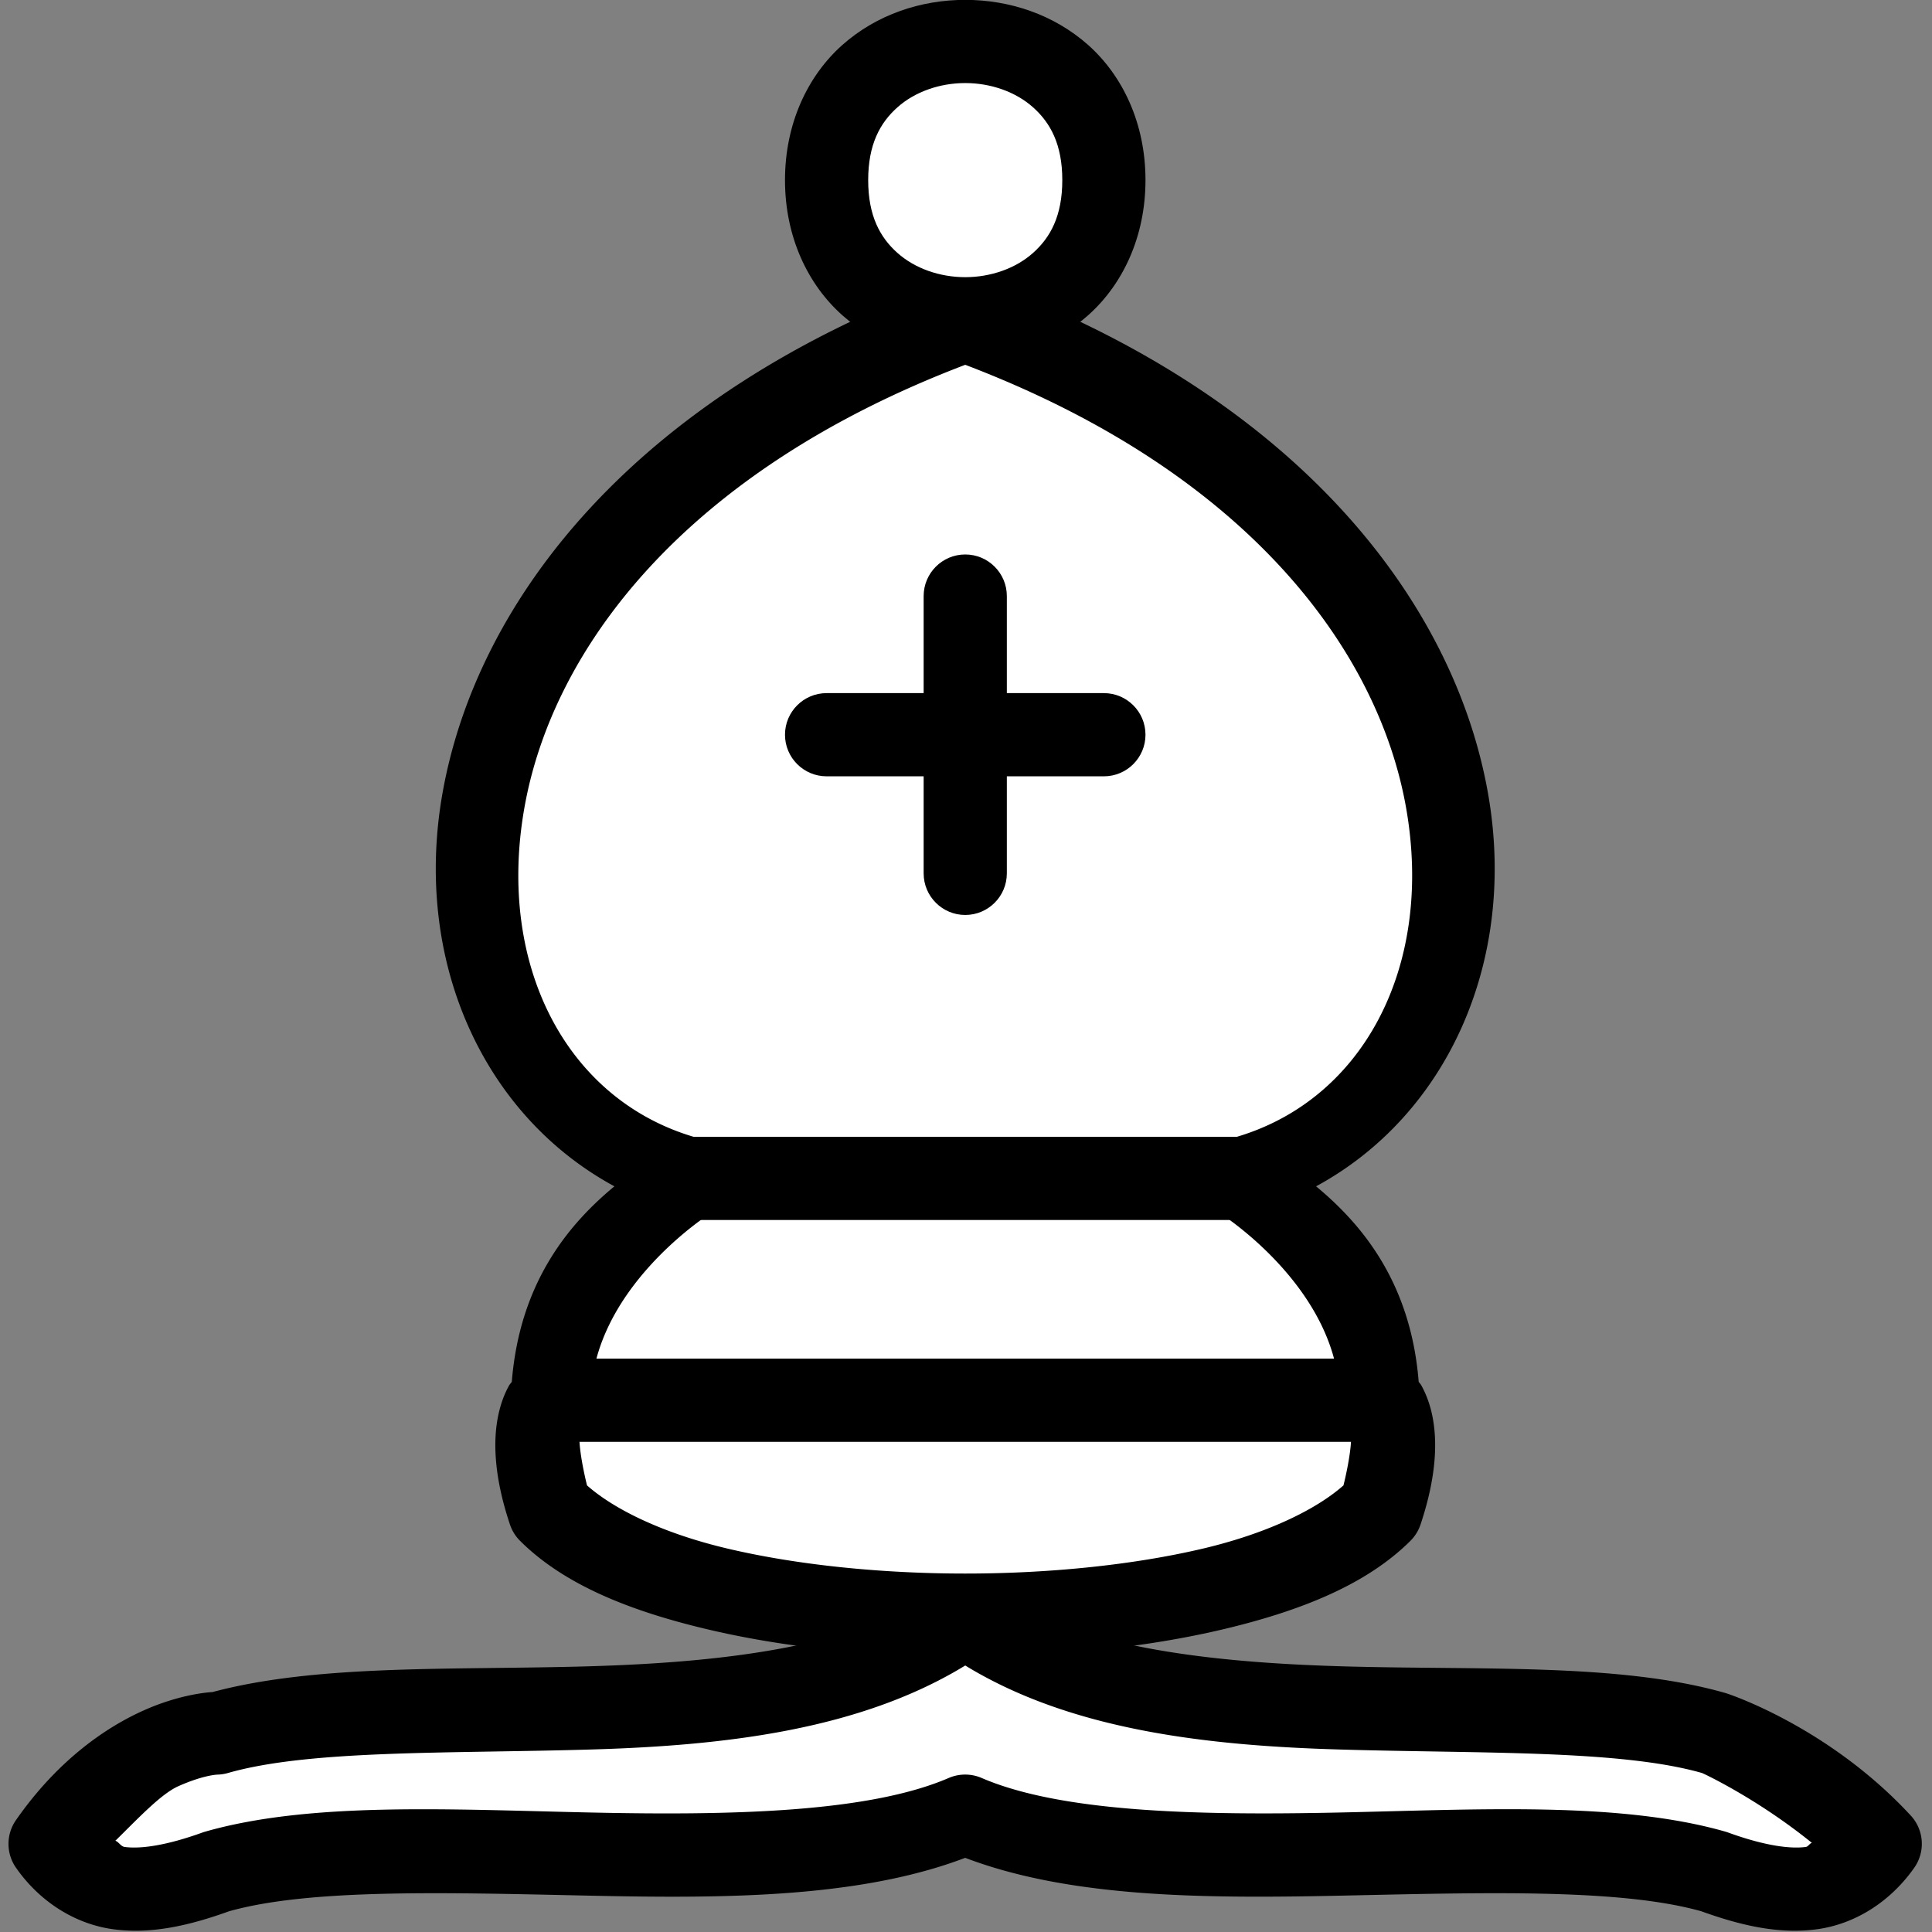 <?xml version="1.0" encoding="UTF-8" standalone="no"?>
<svg
   xmlns:dc="http://purl.org/dc/elements/1.1/"
   xmlns:cc="http://creativecommons.org/ns#"
   xmlns:rdf="http://www.w3.org/1999/02/22-rdf-syntax-ns#"
   xmlns:svg="http://www.w3.org/2000/svg"
   xmlns="http://www.w3.org/2000/svg"
   xmlns:sodipodi="http://sodipodi.sourceforge.net/DTD/sodipodi-0.dtd"
   xmlns:inkscape="http://www.inkscape.org/namespaces/inkscape"
   width="20mm"
   height="20mm"
   viewBox="0 0 20 20"
   version="1.1"
   id="svg2601"
   inkscape:version="1.0.2 (e86c870879, 2021-01-15, custom)"
   sodipodi:docname="bishop_base.svg">
  <rect x="0" y="0" width="20" height="20" fill="#808080" stroke="none"/>
  <defs
     id="defs2595" />
  <sodipodi:namedview
     id="base"
     pagecolor="#ffffff"
     bordercolor="#666666"
     borderopacity="1.0"
     inkscape:pageopacity="0.0"
     inkscape:pageshadow="2"
     inkscape:zoom="11.2"
     inkscape:cx="29.797936"
     inkscape:cy="45.4641"
     inkscape:document-units="mm"
     inkscape:current-layer="g16"
     inkscape:document-rotation="0"
     showgrid="false"
     inkscape:snap-page="true"
     inkscape:snap-object-midpoints="true"
     inkscape:snap-others="true"
     inkscape:object-nodes="false"
     inkscape:snap-nodes="false"
     inkscape:snap-global="false"
     inkscape:snap-grids="false"
     inkscape:snap-to-guides="false"
     inkscape:snap-bbox="true"
     inkscape:snap-bbox-midpoints="true"
     inkscape:window-width="1920"
     inkscape:window-height="1009"
     inkscape:window-x="-8"
     inkscape:window-y="-8"
     inkscape:window-maximized="1" />
  <g
     inkscape:label="Calque 1"
     inkscape:groupmode="layer"
     id="layer1">
    <g
       style="fill:none;fill-opacity:1;fill-rule:evenodd;stroke:#000000;stroke-width:1.5;stroke-linecap:round;stroke-linejoin:round;stroke-miterlimit:4;stroke-dasharray:none;stroke-opacity:1"
       id="g16"
       transform="matrix(0.569,0,0,0.569,-2.793,-2.989)">
      <g
         style="fill:none;fill-opacity:1;fill-rule:evenodd;stroke:#000000;stroke-width:1.5;stroke-linecap:round;stroke-linejoin:round;stroke-miterlimit:4;stroke-dasharray:none;stroke-opacity:1"
         transform="matrix(1.009,0,0,1.009,-0.233,0.458)"
         id="g48">
        <g
           style="fill:#ffffff;stroke:#000000;stroke-linecap:butt"
           id="g44">
          <g
             id="path38"
             style="opacity:1">
            <path
               style="color:#000000;font-style:normal;font-variant:normal;font-weight:normal;font-stretch:normal;font-size:medium;line-height:normal;font-family:sans-serif;font-variant-ligatures:normal;font-variant-position:normal;font-variant-caps:normal;font-variant-numeric:normal;font-variant-alternates:normal;font-variant-east-asian:normal;font-feature-settings:normal;font-variation-settings:normal;text-indent:0;text-align:start;text-decoration:none;text-decoration-line:none;text-decoration-style:solid;text-decoration-color:#000000;letter-spacing:normal;word-spacing:normal;text-transform:none;writing-mode:lr-tb;direction:ltr;text-orientation:mixed;dominant-baseline:auto;baseline-shift:baseline;text-anchor:start;white-space:normal;shape-padding:0;shape-margin:0;inline-size:0;clip-rule:nonzero;display:inline;overflow:visible;visibility:visible;isolation:auto;mix-blend-mode:normal;color-interpolation:sRGB;color-interpolation-filters:linearRGB;solid-color:#000000;solid-opacity:1;vector-effect:none;fill:#ffffff;fill-opacity:1;fill-rule:nonzero;stroke:none;stroke-width:1.5;stroke-linecap:butt;stroke-linejoin:miter;stroke-miterlimit:4;stroke-dasharray:none;stroke-dashoffset:0;stroke-opacity:1;color-rendering:auto;image-rendering:auto;shape-rendering:auto;text-rendering:auto;enable-background:accumulate;stop-color:#000000;stop-opacity:1"
               d="m 9,36 c 3.39,-0.97 10.11,0.43 13.5,-2 3.39,2.43 10.11,1.03 13.5,2 0,0 1.65,0.54 3,2 -0.68,0.97 -1.65,0.99 -3,0.5 -3.39,-0.97 -10.11,0.46 -13.5,-1 C 19.11,38.96 12.39,37.53 9,38.5 7.646,38.99 6.677,38.97 6,38 7.354,36.06 9,36 9,36 Z"
               id="path6921" />
            <path
               style="color:#000000;font-style:normal;font-variant:normal;font-weight:normal;font-stretch:normal;font-size:medium;line-height:normal;font-family:sans-serif;font-variant-ligatures:normal;font-variant-position:normal;font-variant-caps:normal;font-variant-numeric:normal;font-variant-alternates:normal;font-variant-east-asian:normal;font-feature-settings:normal;font-variation-settings:normal;text-indent:0;text-align:start;text-decoration:none;text-decoration-line:none;text-decoration-style:solid;text-decoration-color:#000000;letter-spacing:normal;word-spacing:normal;text-transform:none;writing-mode:lr-tb;direction:ltr;text-orientation:mixed;dominant-baseline:auto;baseline-shift:baseline;text-anchor:start;white-space:normal;shape-padding:0;shape-margin:0;inline-size:0;clip-rule:nonzero;display:inline;overflow:visible;visibility:visible;isolation:auto;mix-blend-mode:normal;color-interpolation:sRGB;color-interpolation-filters:linearRGB;solid-color:#000000;solid-opacity:1;vector-effect:none;fill:#000000;fill-opacity:1;fill-rule:nonzero;stroke:none;stroke-linecap:butt;stroke-linejoin:miter;stroke-miterlimit:4;stroke-dasharray:none;stroke-dashoffset:0;stroke-opacity:1;color-rendering:auto;image-rendering:auto;shape-rendering:auto;text-rendering:auto;enable-background:accumulate;stop-color:#000000;stop-opacity:1"
               d="M 22.529,33.25 A 0.75,0.75 0 0 0 22.062,33.391 c -1.449,1.039 -3.843,1.332 -6.334,1.406 -2.44,0.072 -4.903,-0.044 -6.801,0.465 -0.039,0.002 -0.558,0.029 -1.225,0.324 -0.691,0.306 -1.562,0.9 -2.318,1.984 a 0.75,0.75 0 0 0 0,0.859 c 0.433,0.621 1.077,1.021 1.764,1.111 0.686,0.09 1.374,-0.07 2.107,-0.336 l -0.049,0.016 c 1.475,-0.422 3.988,-0.341 6.527,-0.287 2.426,0.052 4.857,0.044 6.766,-0.682 1.908,0.726 4.34,0.733 6.766,0.682 2.54,-0.054 5.052,-0.135 6.527,0.287 l -0.049,-0.016 c 0.732,0.266 1.419,0.426 2.105,0.336 0.686,-0.09 1.329,-0.491 1.764,-1.111 a 0.75,0.75 0 0 0 -0.062,-0.939 C 38.057,35.874 36.232,35.287 36.232,35.287 a 0.75,0.75 0 0 0 -0.025,-0.008 C 34.294,34.732 31.763,34.871 29.271,34.797 26.78,34.723 24.386,34.429 22.938,33.391 A 0.75,0.75 0 0 0 22.529,33.25 Z M 22.5,34.783 c 1.899,1.162 4.332,1.443 6.729,1.514 2.56,0.076 5.077,0.003 6.555,0.424 0.021,0.007 0.985,0.454 1.982,1.26 -0.042,0.009 -0.065,0.068 -0.111,0.074 -0.306,0.04 -0.781,-0.036 -1.398,-0.26 a 0.75,0.75 0 0 0 -0.049,-0.016 C 34.292,37.231 31.75,37.38 29.234,37.434 c -2.515,0.053 -4.99,5.5e-4 -6.438,-0.623 a 0.75,0.75 0 0 0 -0.594,0 c -1.448,0.624 -3.922,0.677 -6.438,0.623 -2.515,-0.053 -5.058,-0.202 -6.973,0.346 a 0.75,0.75 0 0 0 -0.049,0.016 C 8.124,38.019 7.65,38.095 7.344,38.055 7.273,38.045 7.235,37.961 7.176,37.943 7.576,37.551 7.997,37.099 8.312,36.959 8.783,36.75 9.027,36.75 9.027,36.75 A 0.75,0.75 0 0 0 9.207,36.721 C 10.684,36.298 13.208,36.373 15.771,36.297 18.168,36.226 20.601,35.945 22.5,34.783 Z"
               id="path6923" />
          </g>
          <g
             id="path40"
             style="opacity:1">
            <path
               style="color:#000000;font-style:normal;font-variant:normal;font-weight:normal;font-stretch:normal;font-size:medium;line-height:normal;font-family:sans-serif;font-variant-ligatures:normal;font-variant-position:normal;font-variant-caps:normal;font-variant-numeric:normal;font-variant-alternates:normal;font-variant-east-asian:normal;font-feature-settings:normal;font-variation-settings:normal;text-indent:0;text-align:start;text-decoration:none;text-decoration-line:none;text-decoration-style:solid;text-decoration-color:#000000;letter-spacing:normal;word-spacing:normal;text-transform:none;writing-mode:lr-tb;direction:ltr;text-orientation:mixed;dominant-baseline:auto;baseline-shift:baseline;text-anchor:start;white-space:normal;shape-padding:0;shape-margin:0;inline-size:0;clip-rule:nonzero;display:inline;overflow:visible;visibility:visible;isolation:auto;mix-blend-mode:normal;color-interpolation:sRGB;color-interpolation-filters:linearRGB;solid-color:#000000;solid-opacity:1;vector-effect:none;fill:#ffffff;fill-opacity:1;fill-rule:nonzero;stroke:none;stroke-width:1.5;stroke-linecap:butt;stroke-linejoin:miter;stroke-miterlimit:4;stroke-dasharray:none;stroke-dashoffset:0;stroke-opacity:1;color-rendering:auto;image-rendering:auto;shape-rendering:auto;text-rendering:auto;enable-background:accumulate;stop-color:#000000;stop-opacity:1"
               d="m 15,32 c 2.5,2.5 12.5,2.5 15,0 0.5,-1.5 0,-2 0,-2 0,-2.5 -2.5,-4 -2.5,-4 5.5,-1.5 6,-11.5 -5,-15.5 -11,4 -10.5,14 -5,15.5 0,0 -2.5,1.5 -2.5,4 0,0 -0.5,0.5 0,2 z"
               id="path6927" />
            <path
               style="color:#000000;font-style:normal;font-variant:normal;font-weight:normal;font-stretch:normal;font-size:medium;line-height:normal;font-family:sans-serif;font-variant-ligatures:normal;font-variant-position:normal;font-variant-caps:normal;font-variant-numeric:normal;font-variant-alternates:normal;font-variant-east-asian:normal;font-feature-settings:normal;font-variation-settings:normal;text-indent:0;text-align:start;text-decoration:none;text-decoration-line:none;text-decoration-style:solid;text-decoration-color:#000000;letter-spacing:normal;word-spacing:normal;text-transform:none;writing-mode:lr-tb;direction:ltr;text-orientation:mixed;dominant-baseline:auto;baseline-shift:baseline;text-anchor:start;white-space:normal;shape-padding:0;shape-margin:0;inline-size:0;clip-rule:nonzero;display:inline;overflow:visible;visibility:visible;isolation:auto;mix-blend-mode:normal;color-interpolation:sRGB;color-interpolation-filters:linearRGB;solid-color:#000000;solid-opacity:1;vector-effect:none;fill:#000000;fill-opacity:1;fill-rule:nonzero;stroke:none;stroke-linecap:butt;stroke-linejoin:miter;stroke-miterlimit:4;stroke-dasharray:none;stroke-dashoffset:0;stroke-opacity:1;color-rendering:auto;image-rendering:auto;shape-rendering:auto;text-rendering:auto;enable-background:accumulate;stop-color:#000000;stop-opacity:1"
               d="m 22.471,9.75 a 0.75,0.75 0 0 0 -0.227,0.045 c -5.692,2.07 -8.554,5.773 -9.17,9.262 -0.532,3.015 0.731,5.802 3.1,7.086 -0.796,0.66 -1.705,1.707 -1.85,3.525 -0.023,0.033 -0.031,0.035 -0.051,0.07 -0.076,0.136 -0.151,0.321 -0.197,0.553 -0.093,0.463 -0.069,1.1 0.213,1.945 a 0.75,0.75 0 0 0 0.18,0.295 c 0.802,0.802 2.005,1.276 3.406,1.605 1.402,0.33 3.013,0.488 4.625,0.488 1.613,0 3.223,-0.159 4.625,-0.488 1.402,-0.33 2.604,-0.804 3.406,-1.605 a 0.75,0.75 0 0 0 0.18,-0.295 c 0.282,-0.845 0.306,-1.482 0.213,-1.945 -0.046,-0.232 -0.122,-0.416 -0.197,-0.553 -0.02,-0.036 -0.028,-0.038 -0.051,-0.07 -0.144,-1.819 -1.054,-2.865 -1.85,-3.525 2.368,-1.284 3.632,-4.071 3.1,-7.086 -0.616,-3.488 -3.478,-7.192 -9.17,-9.262 A 0.75,0.75 0 0 0 22.471,9.75 Z M 22.5,11.33 c 5.103,1.943 7.449,5.155 7.949,7.988 0.509,2.887 -0.799,5.319 -3.146,5.959 a 0.75,0.75 0 0 0 -0.189,1.365 C 27.113,26.643 29.25,28 29.25,30 a 0.75,0.75 0 0 0 0.166,0.471 c 0.004,0.007 0.02,0.036 0.035,0.113 0.026,0.13 -0.023,0.512 -0.131,0.951 -0.479,0.425 -1.354,0.862 -2.539,1.141 C 25.527,32.971 24.012,33.125 22.5,33.125 c -1.512,0 -3.027,-0.154 -4.281,-0.449 -1.185,-0.279 -2.06,-0.716 -2.539,-1.141 -0.108,-0.439 -0.157,-0.821 -0.131,-0.951 0.015,-0.077 0.031,-0.106 0.035,-0.113 A 0.75,0.75 0 0 0 15.75,30 c 0,-2 2.137,-3.357 2.137,-3.357 A 0.75,0.75 0 0 0 17.697,25.277 C 15.35,24.637 14.041,22.205 14.551,19.318 15.051,16.485 17.397,13.274 22.5,11.33 Z"
               id="path6929" />
          </g>
          <g
             id="path42"
             style="opacity:1">
            <path
               style="color:#000000;font-style:normal;font-variant:normal;font-weight:normal;font-stretch:normal;font-size:medium;line-height:normal;font-family:sans-serif;font-variant-ligatures:normal;font-variant-position:normal;font-variant-caps:normal;font-variant-numeric:normal;font-variant-alternates:normal;font-variant-east-asian:normal;font-feature-settings:normal;font-variation-settings:normal;text-indent:0;text-align:start;text-decoration:none;text-decoration-line:none;text-decoration-style:solid;text-decoration-color:#000000;letter-spacing:normal;word-spacing:normal;text-transform:none;writing-mode:lr-tb;direction:ltr;text-orientation:mixed;dominant-baseline:auto;baseline-shift:baseline;text-anchor:start;white-space:normal;shape-padding:0;shape-margin:0;inline-size:0;clip-rule:nonzero;display:inline;overflow:visible;visibility:visible;isolation:auto;mix-blend-mode:normal;color-interpolation:sRGB;color-interpolation-filters:linearRGB;solid-color:#000000;solid-opacity:1;vector-effect:none;fill:#ffffff;fill-opacity:1;fill-rule:nonzero;stroke:none;stroke-width:1.5;stroke-linecap:butt;stroke-linejoin:miter;stroke-miterlimit:4;stroke-dasharray:none;stroke-dashoffset:0;stroke-opacity:1;color-rendering:auto;image-rendering:auto;shape-rendering:auto;text-rendering:auto;enable-background:accumulate;stop-color:#000000;stop-opacity:1"
               d="m 25,8 c 0,3.333 -5,3.333 -5,0 0,-3.333 5,-3.333 5,0 z"
               id="path6933" />
            <path
               style="color:#000000;font-style:normal;font-variant:normal;font-weight:normal;font-stretch:normal;font-size:medium;line-height:normal;font-family:sans-serif;font-variant-ligatures:normal;font-variant-position:normal;font-variant-caps:normal;font-variant-numeric:normal;font-variant-alternates:normal;font-variant-east-asian:normal;font-feature-settings:normal;font-variation-settings:normal;text-indent:0;text-align:start;text-decoration:none;text-decoration-line:none;text-decoration-style:solid;text-decoration-color:#000000;letter-spacing:normal;word-spacing:normal;text-transform:none;writing-mode:lr-tb;direction:ltr;text-orientation:mixed;dominant-baseline:auto;baseline-shift:baseline;text-anchor:start;white-space:normal;shape-padding:0;shape-margin:0;inline-size:0;clip-rule:nonzero;display:inline;overflow:visible;visibility:visible;isolation:auto;mix-blend-mode:normal;color-interpolation:sRGB;color-interpolation-filters:linearRGB;solid-color:#000000;solid-opacity:1;vector-effect:none;fill:#000000;fill-opacity:1;fill-rule:nonzero;stroke:none;stroke-linecap:butt;stroke-linejoin:miter;stroke-miterlimit:4;stroke-dasharray:none;stroke-dashoffset:0;stroke-opacity:1;color-rendering:auto;image-rendering:auto;shape-rendering:auto;text-rendering:auto;enable-background:accumulate;stop-color:#000000;stop-opacity:1"
               d="m 22.5,4.75 c -0.792,0 -1.593,0.26 -2.217,0.814 C 19.66,6.119 19.25,6.979 19.25,8 c 0,1.021 0.41,1.881 1.033,2.436 C 20.907,10.99 21.708,11.25 22.5,11.25 c 0.792,0 1.593,-0.26 2.217,-0.814 C 25.34,9.881 25.75,9.021 25.75,8 25.75,6.979 25.34,6.119 24.717,5.564 24.093,5.01 23.292,4.75 22.5,4.75 Z m 0,1.5 c 0.458,0 0.907,0.156 1.221,0.436 C 24.035,6.965 24.25,7.354 24.25,8 24.25,8.646 24.035,9.035 23.721,9.314 23.407,9.594 22.958,9.75 22.5,9.75 22.042,9.75 21.593,9.594 21.279,9.314 20.965,9.035 20.75,8.646 20.75,8 20.75,7.354 20.965,6.965 21.279,6.686 21.593,6.406 22.042,6.25 22.5,6.25 Z"
               id="path6935" />
          </g>
        </g>
        <path
           style="color:#000000;font-style:normal;font-variant:normal;font-weight:normal;font-stretch:normal;font-size:medium;line-height:normal;font-family:sans-serif;font-variant-ligatures:normal;font-variant-position:normal;font-variant-caps:normal;font-variant-numeric:normal;font-variant-alternates:normal;font-variant-east-asian:normal;font-feature-settings:normal;font-variation-settings:normal;text-indent:0;text-align:start;text-decoration:none;text-decoration-line:none;text-decoration-style:solid;text-decoration-color:#000000;letter-spacing:normal;word-spacing:normal;text-transform:none;writing-mode:lr-tb;direction:ltr;text-orientation:mixed;dominant-baseline:auto;baseline-shift:baseline;text-anchor:start;white-space:normal;shape-padding:0;shape-margin:0;inline-size:0;clip-rule:nonzero;display:inline;overflow:visible;visibility:visible;opacity:1;isolation:auto;mix-blend-mode:normal;color-interpolation:sRGB;color-interpolation-filters:linearRGB;solid-color:#000000;solid-opacity:1;vector-effect:none;fill:#000000;fill-opacity:1;fill-rule:nonzero;stroke:none;stroke-linecap:butt;stroke-linejoin:miter;stroke-miterlimit:4;stroke-dasharray:none;stroke-dashoffset:0;stroke-opacity:1;color-rendering:auto;image-rendering:auto;shape-rendering:auto;text-rendering:auto;enable-background:accumulate;stop-color:#000000;stop-opacity:1"
           d="m 22.5,14.75 c -0.414,0 -0.75,0.336 -0.75,0.75 v 1.75 H 20 c -0.414,0 -0.75,0.336 -0.75,0.75 0,0.414 0.336,0.75 0.75,0.75 h 1.75 v 1.75 c 0,0.414 0.336,0.75 0.75,0.75 0.414,0 0.75,-0.336 0.75,-0.75 V 18.75 H 25 c 0.414,0 0.75,-0.336 0.75,-0.75 0,-0.414 -0.336,-0.75 -0.75,-0.75 H 23.25 V 15.5 c 0,-0.414 -0.336,-0.75 -0.75,-0.75 z m -5,10.5 c -0.414,0 -0.75,0.336 -0.75,0.75 0,0.414 0.336,0.75 0.75,0.75 h 10 c 0.414,0 0.75,-0.336 0.75,-0.75 0,-0.414 -0.336,-0.75 -0.75,-0.75 z m -2.5,4 c -0.414,0 -0.174,0.459 -0.174,0.873 C 14.826,30.538 14.586,30.75 15,30.75 h 15 c 0.414,0 0.133,-0.295 0.133,-0.709 C 30.133,29.627 30.414,29.25 30,29.25 Z"
           id="path46"
           sodipodi:nodetypes="sscssscssscssscssssssssssssssss" />
      </g>
    </g>
  </g>
</svg>
